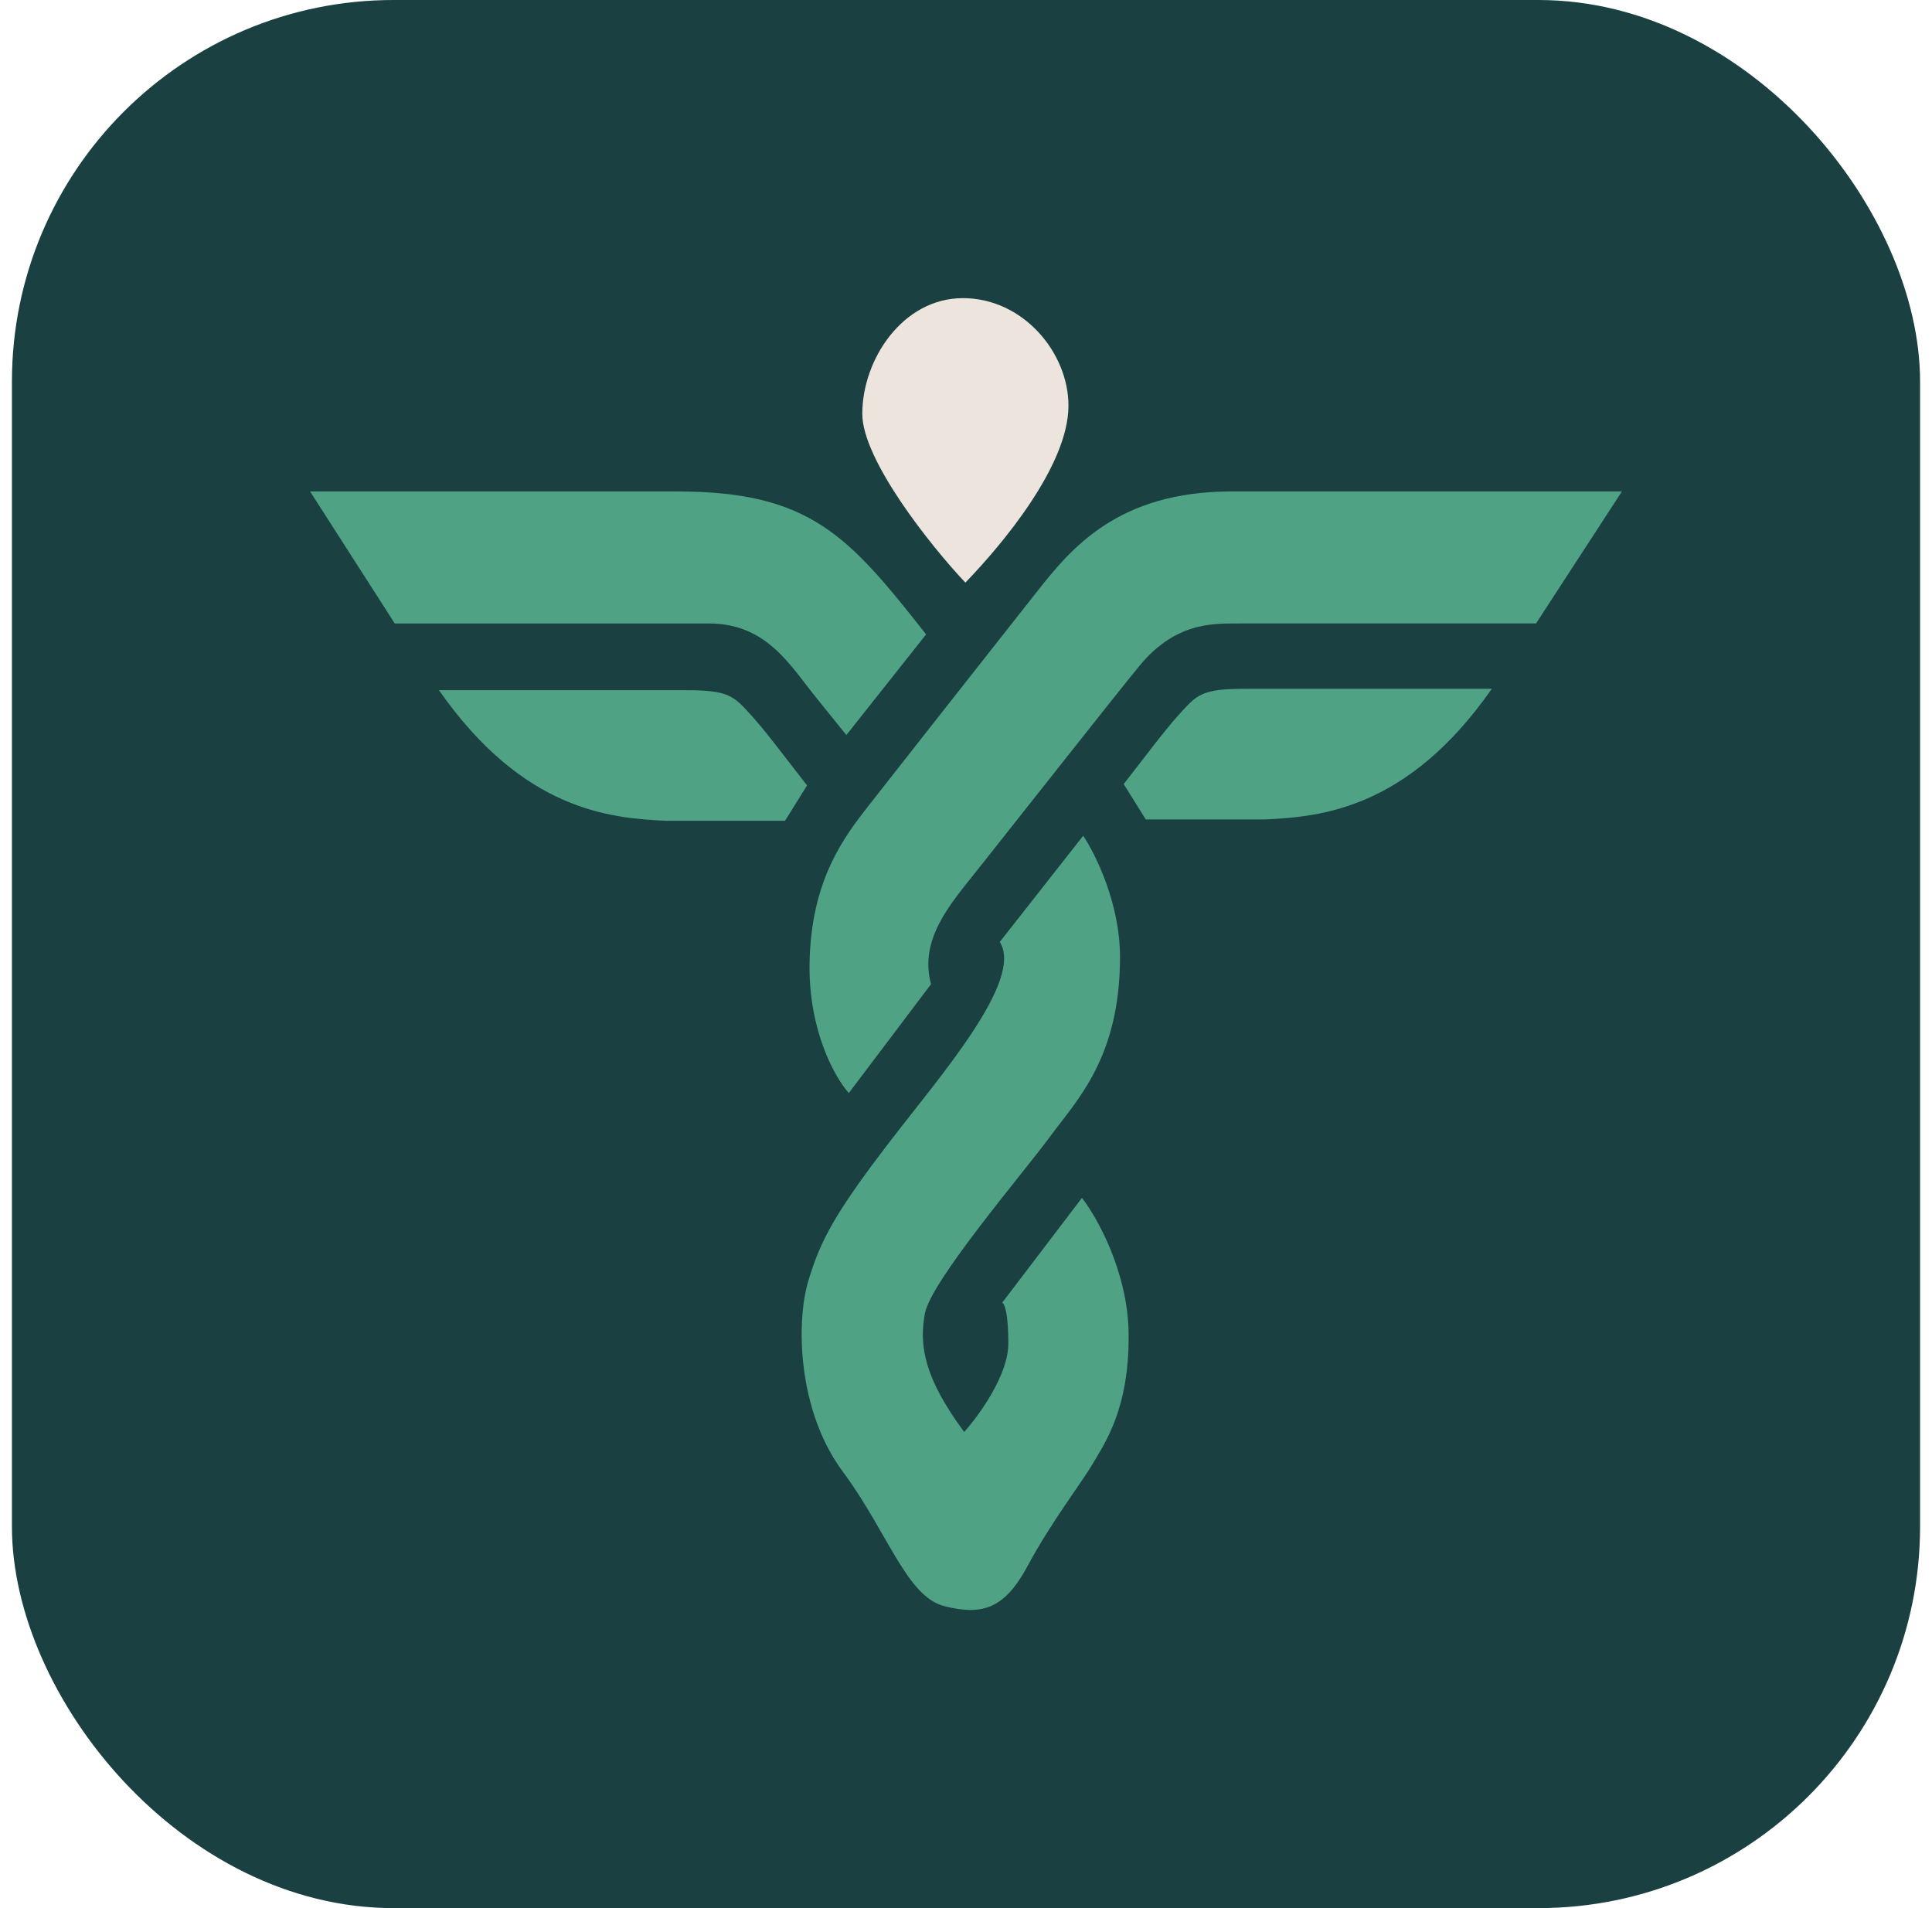 <svg width="81" height="80" viewBox="0 0 81 80" fill="none" xmlns="http://www.w3.org/2000/svg">
<rect x="0.5" width="80" height="80" rx="16" fill="#1A4041"/>
<path d="M16.55 26.14L13 20.605H28.383C33.991 20.604 35.586 22.487 38.828 26.597L35.484 30.819C35.484 30.821 35.484 30.821 35.483 30.82L35.484 30.819C35.468 30.799 35.201 30.464 34.197 29.222C33.127 27.898 32.139 26.14 29.721 26.14H16.55Z" fill="#4FA284"/>
<path d="M28.692 28.936H18.402C21.952 34.015 25.605 34.3 27.921 34.414H32.911L33.837 32.93C33.22 32.15 32.173 30.742 31.573 30.077C30.75 29.164 30.596 28.936 28.692 28.936Z" fill="#4FA284"/>
<path d="M52.256 28.878H62.546C58.996 33.958 55.343 34.243 53.028 34.357H48.037L47.111 32.873C47.728 32.093 48.775 30.685 49.375 30.02C50.198 29.107 50.352 28.878 52.256 28.878Z" fill="#4FA284"/>
<path d="M33.941 40.406C33.899 43.237 35.021 45.2 35.587 45.828L39.034 41.262C38.52 39.379 39.857 37.886 40.938 36.526C42.841 34.129 46.679 29.247 47.78 27.908C49.375 25.968 51.073 26.158 52.051 26.139H64.399L68 20.604H51.639C46.854 20.604 44.898 23 43.459 24.826C41.435 27.395 37.192 32.782 36.41 33.786L36.39 33.812C35.413 35.067 33.992 36.892 33.941 40.406Z" fill="#4FA284"/>
<path d="M36.152 17.351C36.152 19.27 38.999 22.867 40.474 24.427C42.018 22.829 44.796 19.519 44.796 17.008C44.796 14.783 42.892 12.5 40.371 12.5C37.85 12.5 36.152 15.068 36.152 17.351Z" fill="#EDE4DD"/>
<path d="M45.413 35.041L41.915 39.493C42.944 41.091 39.394 45.142 37.336 47.825C35 50.868 34.403 51.991 33.889 53.703C33.374 55.415 33.425 59.124 35.329 61.692C37.233 64.26 38.005 66.942 39.599 67.342C41.194 67.741 42.12 67.456 43.098 65.63C44.076 63.804 45.362 62.149 45.825 61.35C46.288 60.551 47.368 59.067 47.317 55.871C47.276 53.315 45.996 51.04 45.362 50.222L42.018 54.616C42.103 54.635 42.275 55.004 42.275 56.328C42.275 57.652 41.04 59.352 40.423 60.037C38.776 57.812 38.519 56.442 38.776 55.072C39.033 53.703 42.892 49.194 44.024 47.654C45.156 46.113 46.957 44.344 46.957 40.121C46.957 37.883 45.928 35.802 45.413 35.041Z" fill="#4FA284"/>
</svg>
